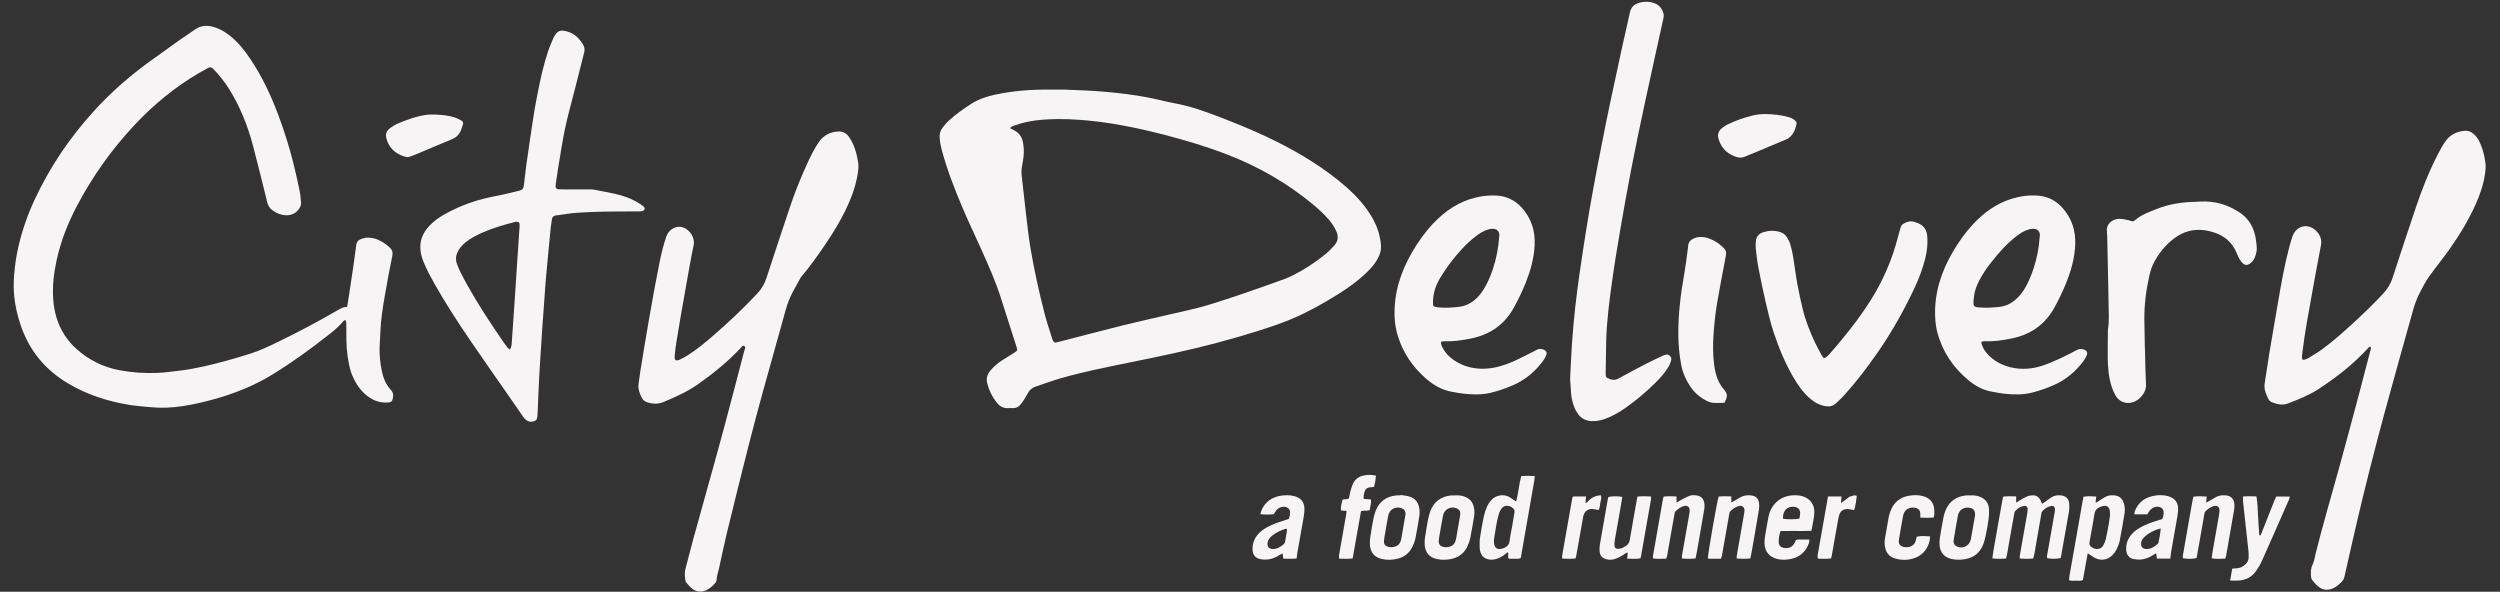 <?xml version="1.0" encoding="UTF-8" standalone="no"?>
<svg width="169px" height="40px" viewBox="0 0 169 40" version="1.1" xmlns="http://www.w3.org/2000/svg" xmlns:xlink="http://www.w3.org/1999/xlink" xmlns:sketch="http://www.bohemiancoding.com/sketch/ns">
    <rect x="0" y="0" width="169" height="40" fill="#333333" stroke="none"/>
    <!-- Generator: Sketch 3.1.1 (8761) - http://www.bohemiancoding.com/sketch -->
    <title>city_delivery</title>
    <desc>Created with Sketch.</desc>
    <defs></defs>
    <g id="Page-1" stroke="none" stroke-width="1" fill="none" fill-rule="evenodd" sketch:type="MSPage">
        <g id="Desktop-HD" sketch:type="MSArtboardGroup" transform="translate(-734, -3347)" fill="#F6F4F4">
            <g id="city_delivery" sketch:type="MSLayerGroup" transform="translate(735, 3347)">
                <path d="M70.972,6.058 C71.826,6.09 72.807,6.123 73.786,6.212 C74.72,6.297 75.65,6.404 76.571,6.586 C76.828,6.637 77.088,6.684 77.342,6.749 C77.818,6.872 78.302,6.955 78.782,7.058 C79.623,7.238 80.432,7.527 81.234,7.831 C82.411,8.278 83.579,8.748 84.717,9.29 C86.397,10.091 88.003,11.016 89.464,12.186 C90.21,12.784 90.901,13.439 91.455,14.23 C91.828,14.764 92.121,15.336 92.263,15.979 C92.311,16.192 92.348,16.412 92.358,16.63 C92.372,16.936 92.279,17.223 92.13,17.49 C91.869,17.963 91.492,18.334 91.097,18.687 C90.589,19.139 90.031,19.524 89.459,19.885 C88.468,20.51 87.447,21.077 86.371,21.538 C85.612,21.863 84.83,22.119 84.045,22.368 C82.212,22.948 80.355,23.436 78.479,23.849 C77.385,24.089 76.288,24.315 75.191,24.539 C73.668,24.851 72.143,25.151 70.65,25.588 C70.101,25.748 69.565,25.948 69.022,26.128 C68.771,26.212 68.584,26.363 68.465,26.607 C68.388,26.761 68.295,26.908 68.202,27.054 C68.134,27.16 68.058,27.262 67.977,27.359 C67.844,27.518 67.677,27.602 67.465,27.589 C67.363,27.583 67.259,27.582 67.157,27.589 C66.83,27.612 66.58,27.465 66.384,27.22 C66.078,26.837 65.862,26.408 65.74,25.928 C65.659,25.612 65.722,25.332 65.925,25.083 C66.158,24.795 66.433,24.552 66.746,24.355 C67.028,24.178 67.312,24.005 67.592,23.825 C67.779,23.704 67.79,23.676 67.719,23.454 C67.361,22.331 66.996,21.21 66.641,20.086 C66.295,18.992 65.821,17.952 65.358,16.907 C64.928,15.936 64.461,14.981 64.048,14.002 C63.517,12.747 63.026,11.475 62.667,10.156 C62.592,9.876 62.537,9.594 62.52,9.303 C62.505,9.06 62.559,8.84 62.706,8.652 C62.846,8.47 62.992,8.288 63.161,8.135 C63.622,7.718 64.127,7.36 64.649,7.024 C65.139,6.708 65.679,6.529 66.24,6.406 C67.464,6.138 68.703,6.044 69.953,6.057 C70.25,6.061 70.547,6.058 70.972,6.058 L70.972,6.058 Z M67.277,8.663 C67.375,8.714 67.442,8.752 67.511,8.785 C67.841,8.944 68.057,9.201 68.139,9.562 C68.175,9.719 68.195,9.881 68.206,10.041 C68.233,10.438 68.166,10.826 68.092,11.213 C68.046,11.454 68.044,11.692 68.073,11.937 C68.181,12.845 68.273,13.754 68.381,14.662 C68.465,15.363 68.542,16.065 68.659,16.76 C68.911,18.255 69.237,19.735 69.615,21.202 C69.756,21.75 69.938,22.288 70.107,22.828 C70.144,22.945 70.171,23.076 70.299,23.16 C70.347,23.153 70.404,23.152 70.458,23.138 C71.942,22.756 73.423,22.364 74.909,21.994 C75.974,21.729 77.046,21.496 78.114,21.245 C78.993,21.04 79.879,20.862 80.744,20.596 C82.253,20.132 83.742,19.611 85.229,19.079 C85.628,18.937 86.028,18.801 86.408,18.609 C87.2,18.21 87.936,17.725 88.622,17.162 C88.834,16.989 89.024,16.786 89.209,16.582 C89.473,16.292 89.482,15.963 89.326,15.614 C89.201,15.337 89.035,15.09 88.839,14.862 C88.523,14.494 88.172,14.163 87.8,13.854 C86.053,12.401 84.116,11.284 82.007,10.464 C80.608,9.921 79.173,9.492 77.723,9.116 C75.828,8.624 73.914,8.237 71.957,8.099 C70.997,8.031 70.039,8.02 69.083,8.133 C68.583,8.193 68.091,8.299 67.615,8.471 C67.51,8.509 67.395,8.53 67.277,8.663 L67.277,8.663 Z" id="Fill-1" sketch:type="MSShapeGroup"></path>
                <path d="M22.466,20.748 C22.499,20.54 22.529,20.37 22.555,20.2 C22.663,19.492 22.771,18.783 22.876,18.074 C22.93,17.708 22.977,17.341 23.027,16.974 C23.046,16.837 23.07,16.7 23.084,16.562 C23.105,16.351 23.231,16.221 23.413,16.157 C23.562,16.105 23.725,16.059 23.879,16.064 C24.081,16.072 24.294,16.101 24.481,16.176 C24.799,16.304 25.092,16.488 25.344,16.731 C25.505,16.885 25.57,17.049 25.521,17.288 C25.34,18.171 25.174,19.058 25.021,19.946 C24.882,20.755 24.748,21.566 24.717,22.389 C24.702,22.77 24.668,23.151 24.659,23.532 C24.647,24.031 24.704,24.525 24.798,25.014 C24.895,25.51 25.064,25.973 25.415,26.348 C25.605,26.551 25.609,26.781 25.53,27.026 C25.496,27.133 25.419,27.191 25.301,27.203 C24.842,27.248 24.421,27.155 24.026,26.904 C23.46,26.544 23.097,26.024 22.831,25.42 C22.633,24.971 22.562,24.491 22.491,24.01 C22.396,23.353 22.412,22.693 22.411,22.034 C22.41,21.942 22.411,21.848 22.4,21.757 C22.396,21.717 22.363,21.68 22.34,21.636 C22.296,21.656 22.255,21.66 22.237,21.683 C21.941,22.056 21.572,22.35 21.203,22.642 C19.995,23.598 18.749,24.496 17.438,25.304 C16.178,26.082 14.821,26.615 13.402,27.005 C12.729,27.19 12.048,27.345 11.36,27.452 C10.625,27.567 9.884,27.597 9.14,27.521 C8.674,27.474 8.207,27.445 7.744,27.37 C6.274,27.13 4.877,26.68 3.591,25.913 C2.044,24.99 0.958,23.682 0.386,21.945 C0.182,21.327 0.028,20.697 -0.036,20.053 C-0.085,19.56 -0.084,19.056 -0.043,18.562 C0.01,17.906 0.108,17.253 0.259,16.609 C0.51,15.547 0.867,14.524 1.324,13.536 C2.359,11.295 3.728,9.283 5.385,7.467 C6.608,6.125 7.976,4.957 9.455,3.916 C10.028,3.514 10.589,3.095 11.16,2.691 C11.488,2.458 11.831,2.249 12.155,2.012 C12.598,1.69 13.066,1.687 13.558,1.858 C13.907,1.98 14.222,2.166 14.514,2.393 C15.073,2.829 15.512,3.376 15.907,3.962 C16.697,5.135 17.298,6.406 17.797,7.73 C18.204,8.812 18.552,9.914 18.833,11.036 C18.987,11.652 19.125,12.273 19.254,12.896 C19.309,13.167 19.326,13.446 19.354,13.722 C19.36,13.777 19.349,13.838 19.331,13.892 C19.208,14.261 18.835,14.536 18.447,14.551 C18.065,14.566 17.727,14.442 17.422,14.219 C17.24,14.085 17.124,13.909 17.067,13.684 C16.748,12.394 16.436,11.101 16.094,9.817 C15.732,8.459 15.213,7.163 14.459,5.973 C14.181,5.534 13.861,5.127 13.504,4.75 C13.472,4.716 13.438,4.686 13.407,4.651 C13.31,4.54 13.199,4.52 13.07,4.593 C12.86,4.712 12.647,4.823 12.439,4.944 C10.813,5.895 9.373,7.082 8.084,8.46 C6.558,10.092 5.27,11.899 4.223,13.879 C3.594,15.066 3.1,16.311 2.819,17.633 C2.641,18.473 2.537,19.321 2.594,20.183 C2.653,21.076 2.882,21.913 3.376,22.667 C3.599,23.008 3.861,23.312 4.161,23.581 C5.01,24.344 5.99,24.828 7.112,25.033 C7.96,25.188 8.813,25.245 9.671,25.207 C10.16,25.185 10.648,25.113 11.136,25.057 C11.693,24.993 12.242,24.888 12.789,24.766 C13.861,24.526 14.916,24.227 15.962,23.893 C16.595,23.69 17.194,23.401 17.793,23.112 C19.176,22.446 20.528,21.719 21.859,20.952 C22.038,20.849 22.215,20.742 22.466,20.748" id="Fill-2" sketch:type="MSShapeGroup"></path>
                <path d="M159.222,23.412 C159.17,23.454 159.13,23.479 159.101,23.512 C158.116,24.59 156.981,25.481 155.768,26.277 C155.111,26.708 154.388,26.996 153.661,27.275 C153.296,27.415 152.94,27.33 152.593,27.196 C152.483,27.153 152.394,27.077 152.341,26.97 C152.17,26.627 152.025,26.285 152.097,25.878 C152.214,25.206 152.299,24.528 152.41,23.855 C152.594,22.748 152.787,21.643 152.977,20.538 C153.198,19.249 153.419,17.961 153.756,16.697 C153.822,16.452 153.888,16.205 153.975,15.967 C154.238,15.252 155.007,15.065 155.552,15.588 C155.83,15.855 155.976,16.177 155.896,16.587 C155.695,17.62 155.505,18.655 155.319,19.691 C155.066,21.103 154.797,22.512 154.628,23.937 C154.617,24.028 154.611,24.121 154.613,24.212 C154.615,24.287 154.686,24.34 154.758,24.32 C154.846,24.296 154.937,24.272 155.013,24.225 C155.326,24.034 155.645,23.851 155.941,23.636 C156.695,23.088 157.391,22.47 158.077,21.84 C158.779,21.195 159.467,20.533 160.117,19.832 C160.404,19.524 160.611,19.179 160.742,18.772 C161.247,17.21 161.765,15.653 162.287,14.098 C162.706,12.848 163.184,11.621 163.79,10.449 C163.954,10.132 164.122,9.812 164.332,9.525 C164.637,9.104 165.076,8.89 165.589,8.842 C165.871,8.815 166.102,8.93 166.298,9.127 C166.471,9.301 166.587,9.513 166.682,9.738 C166.861,10.156 166.961,10.597 167.02,11.044 C167.048,11.258 167.022,11.483 166.994,11.7 C166.902,12.43 166.663,13.116 166.367,13.784 C165.877,14.887 165.251,15.909 164.556,16.888 C164.116,17.508 163.633,18.096 163.192,18.715 C162.979,19.014 162.812,19.347 162.637,19.672 C162.412,20.089 162.243,20.53 162.116,20.99 C161.494,23.24 160.851,25.485 160.241,27.739 C159.519,30.406 158.837,33.083 158.213,35.776 C157.965,36.845 157.721,37.916 157.483,38.988 C157.457,39.108 157.411,39.203 157.331,39.289 C157.15,39.485 156.96,39.666 156.711,39.773 C156.353,39.927 156.014,39.893 155.712,39.648 C155.562,39.526 155.435,39.372 155.311,39.223 C155.264,39.165 155.235,39.078 155.229,39.002 C155.204,38.716 155.195,38.442 155.331,38.163 C155.446,37.93 155.479,37.655 155.543,37.397 C156.012,35.524 156.556,33.671 157.073,31.812 C157.566,30.041 158.034,28.263 158.509,26.488 C158.757,25.561 158.996,24.632 159.237,23.703 C159.259,23.618 159.312,23.531 159.222,23.412" id="Fill-3" sketch:type="MSShapeGroup"></path>
                <path d="M42.157,26.036 C42.199,25.728 42.235,25.417 42.285,25.109 C42.481,23.912 42.673,22.714 42.884,21.519 C43.101,20.278 43.324,19.038 43.572,17.803 C43.694,17.192 43.837,16.584 44.042,15.992 C44.131,15.737 44.288,15.553 44.52,15.429 C44.735,15.314 44.958,15.296 45.184,15.377 C45.708,15.566 45.988,16.149 45.891,16.585 C45.741,17.262 45.625,17.947 45.502,18.629 C45.337,19.539 45.177,20.449 45.019,21.36 C44.916,21.952 44.816,22.544 44.723,23.138 C44.674,23.446 44.632,23.756 44.609,24.067 C44.588,24.36 44.685,24.427 44.956,24.308 C45.144,24.226 45.324,24.121 45.498,24.011 C46.1,23.63 46.648,23.175 47.188,22.709 C48.241,21.801 49.252,20.848 50.204,19.829 C50.492,19.521 50.691,19.172 50.822,18.765 C51.315,17.237 51.828,15.716 52.334,14.192 C52.669,13.182 53.05,12.19 53.493,11.224 C53.752,10.657 54.013,10.088 54.372,9.577 C54.683,9.138 55.125,8.919 55.657,8.889 C55.956,8.872 56.199,8.992 56.371,9.228 C56.499,9.403 56.605,9.598 56.693,9.797 C56.862,10.179 56.945,10.59 57.013,11 C57.042,11.18 57.031,11.371 57.009,11.553 C56.927,12.223 56.736,12.864 56.48,13.487 C56.021,14.604 55.4,15.629 54.724,16.621 C54.243,17.326 53.748,18.02 53.198,18.672 C53.154,18.724 53.115,18.783 53.082,18.843 C52.913,19.145 52.743,19.447 52.582,19.752 C52.376,20.142 52.223,20.552 52.105,20.977 C51.595,22.814 51.076,24.649 50.57,26.487 C50.243,27.679 49.922,28.872 49.618,30.071 C49.12,32.031 48.633,33.994 48.154,35.958 C47.959,36.755 47.795,37.56 47.62,38.361 C47.557,38.654 47.446,38.936 47.437,39.242 C47.436,39.294 47.398,39.352 47.363,39.394 C47.184,39.608 46.984,39.792 46.724,39.905 C46.4,40.046 46.091,40.013 45.814,39.812 C45.659,39.699 45.536,39.54 45.406,39.396 C45.369,39.356 45.339,39.296 45.332,39.242 C45.302,38.991 45.26,38.74 45.329,38.486 C45.526,37.749 45.71,37.009 45.911,36.274 C46.24,35.07 46.581,33.87 46.914,32.667 C47.263,31.408 47.616,30.152 47.953,28.89 C48.413,27.171 48.861,25.449 49.31,23.727 C49.338,23.616 49.448,23.462 49.3,23.386 C49.186,23.327 49.112,23.479 49.036,23.559 C48.19,24.462 47.233,25.227 46.231,25.942 C45.494,26.467 44.683,26.829 43.858,27.173 C43.502,27.321 43.147,27.316 42.785,27.208 C42.6,27.152 42.46,27.047 42.375,26.868 C42.249,26.605 42.136,26.34 42.157,26.036" id="Fill-4" sketch:type="MSShapeGroup"></path>
                <path d="M35.263,28.385 C34.925,28.627 34.59,28.501 34.371,28.182 C34.051,27.716 33.729,27.253 33.407,26.789 C32.539,25.54 31.661,24.297 30.805,23.039 C29.949,21.781 29.118,20.506 28.369,19.179 C28.103,18.706 27.847,18.228 27.639,17.725 C27.514,17.425 27.43,17.12 27.415,16.788 C27.388,16.189 27.62,15.709 28.008,15.285 C28.291,14.977 28.625,14.733 28.984,14.527 C29.833,14.038 30.736,13.679 31.681,13.436 C32.124,13.323 32.576,13.248 33.021,13.149 C33.389,13.066 33.753,12.968 34.121,12.887 C34.308,12.846 34.389,12.736 34.41,12.552 C34.463,12.082 34.517,11.611 34.58,11.141 C34.648,10.637 34.726,10.134 34.8,9.631 C34.904,8.933 35.003,8.235 35.117,7.539 C35.192,7.072 35.286,6.607 35.378,6.142 C35.561,5.211 35.769,4.286 36.076,3.388 C36.169,3.116 36.292,2.853 36.402,2.587 C36.415,2.555 36.431,2.524 36.448,2.494 C36.672,2.103 36.826,1.979 37.359,2.134 C37.828,2.27 38.17,2.599 38.417,3.02 C38.514,3.184 38.54,3.36 38.489,3.554 C38.288,4.326 38.098,5.1 37.902,5.874 C37.667,6.804 37.403,7.728 37.203,8.665 C37.01,9.568 36.879,10.485 36.725,11.397 C36.67,11.728 36.622,12.06 36.576,12.392 C36.526,12.754 36.571,12.802 36.921,12.801 C37.584,12.8 38.247,12.802 38.909,12.804 C38.989,12.805 39.07,12.805 39.148,12.82 C39.619,12.91 40.092,12.998 40.56,13.1 C41.144,13.228 41.704,13.426 42.213,13.752 C42.318,13.82 42.422,13.892 42.52,13.972 C42.612,14.047 42.602,14.17 42.501,14.232 C42.455,14.261 42.397,14.28 42.342,14.285 C42.252,14.295 42.16,14.291 42.069,14.291 C41.337,14.295 40.606,14.29 39.874,14.305 C39.246,14.318 38.618,14.34 37.992,14.385 C37.548,14.417 37.108,14.494 36.667,14.551 C36.632,14.556 36.598,14.557 36.564,14.565 C36.392,14.606 36.334,14.666 36.308,14.842 C36.277,15.048 36.243,15.254 36.222,15.461 C36.157,16.105 36.097,16.75 36.036,17.395 C35.983,17.959 35.928,18.523 35.881,19.088 C35.838,19.607 35.807,20.126 35.77,20.645 C35.731,21.188 35.688,21.729 35.651,22.272 C35.623,22.676 35.601,23.08 35.575,23.484 C35.533,24.154 35.483,24.823 35.449,25.493 C35.408,26.279 35.379,27.065 35.347,27.851 C35.34,28.036 35.337,28.22 35.263,28.385 L35.263,28.385 Z M33.473,23.63 C33.59,23.441 33.587,23.277 33.599,23.117 C33.666,22.148 33.734,21.18 33.799,20.211 C33.853,19.415 33.902,18.619 33.955,17.824 C34.011,16.97 34.07,16.116 34.127,15.263 C34.142,15.038 34.062,14.963 33.847,14.998 C33.825,15.002 33.802,15.008 33.78,15.013 C33.016,15.21 32.259,15.43 31.537,15.756 C31.171,15.922 30.817,16.107 30.499,16.359 C30.318,16.503 30.157,16.666 30.032,16.862 C29.828,17.18 29.753,17.519 29.906,17.883 C29.978,18.053 30.042,18.228 30.124,18.392 C30.274,18.691 30.431,18.987 30.594,19.279 C31.326,20.588 32.151,21.838 32.997,23.074 C33.095,23.216 33.196,23.357 33.303,23.492 C33.341,23.541 33.402,23.573 33.473,23.63 L33.473,23.63 Z" id="Fill-5" sketch:type="MSShapeGroup"></path>
                <path d="M96.412,23.1 C96.399,23.29 96.47,23.411 96.534,23.532 C96.709,23.866 96.967,24.128 97.273,24.338 C97.816,24.712 98.421,24.898 99.076,24.924 C99.703,24.95 100.302,24.814 100.887,24.601 C101.395,24.416 101.869,24.16 102.351,23.919 C102.525,23.832 102.702,23.751 102.871,23.653 C103.038,23.557 103.202,23.58 103.366,23.641 C103.51,23.696 103.587,23.831 103.535,23.976 C103.48,24.126 103.404,24.273 103.309,24.4 C102.769,25.125 102.098,25.688 101.267,26.046 C100.783,26.255 100.288,26.427 99.774,26.55 C99.163,26.698 98.549,26.677 97.934,26.613 C97.684,26.587 97.438,26.533 97.19,26.493 C96.477,26.378 95.883,26.024 95.348,25.551 C94.495,24.795 93.873,23.881 93.519,22.788 C93.372,22.335 93.289,21.872 93.274,21.392 C93.221,19.812 93.683,18.38 94.465,17.036 C94.873,16.336 95.342,15.679 95.898,15.093 C96.707,14.242 97.647,13.607 98.802,13.343 C99.274,13.234 99.752,13.186 100.232,13.224 C100.874,13.275 101.424,13.547 101.859,14.025 C102.513,14.742 102.79,15.599 102.742,16.572 C102.699,17.464 102.461,18.305 102.134,19.125 C101.911,19.684 101.647,20.223 101.362,20.751 C100.715,21.95 99.708,22.636 98.397,22.891 C97.824,23.002 97.249,23.094 96.662,23.068 C96.586,23.064 96.509,23.087 96.412,23.1 L96.412,23.1 Z M95.884,20.67 C96.011,20.771 96.139,20.771 96.263,20.782 C96.72,20.822 97.176,20.795 97.63,20.743 C97.967,20.705 98.268,20.58 98.545,20.384 C98.949,20.098 99.232,19.711 99.459,19.278 C99.814,18.599 100.05,17.876 100.198,17.125 C100.274,16.741 100.316,16.349 100.35,15.958 C100.377,15.636 100.195,15.457 99.878,15.465 C99.789,15.467 99.697,15.486 99.61,15.51 C99.272,15.601 98.987,15.795 98.716,16.008 C98.091,16.501 97.562,17.093 97.078,17.724 C96.819,18.06 96.583,18.416 96.36,18.779 C96.054,19.278 95.879,19.824 95.868,20.417 C95.867,20.508 95.879,20.598 95.884,20.67 L95.884,20.67 Z" id="Fill-6" sketch:type="MSShapeGroup"></path>
                <path d="M132.934,23.133 C132.986,23.455 133.151,23.701 133.349,23.926 C133.768,24.399 134.302,24.673 134.902,24.824 C135.657,25.015 136.403,24.943 137.13,24.698 C137.53,24.564 137.918,24.389 138.302,24.212 C138.677,24.04 139.043,23.849 139.406,23.655 C139.575,23.565 139.738,23.58 139.902,23.64 C140.061,23.697 140.135,23.844 140.069,24.004 C140.002,24.161 139.916,24.316 139.812,24.451 C139.278,25.149 138.621,25.693 137.814,26.043 C137.351,26.244 136.878,26.409 136.389,26.535 C135.758,26.697 135.121,26.684 134.482,26.614 C134.222,26.586 133.965,26.529 133.705,26.488 C133.089,26.39 132.556,26.107 132.081,25.714 C131.041,24.857 130.314,23.786 129.964,22.467 C129.872,22.12 129.831,21.766 129.816,21.405 C129.754,19.825 130.217,18.393 130.997,17.05 C131.397,16.36 131.859,15.712 132.404,15.131 C133.123,14.364 133.95,13.762 134.96,13.447 C135.557,13.26 136.167,13.176 136.787,13.226 C137.428,13.277 137.974,13.556 138.409,14.036 C139.044,14.736 139.32,15.572 139.286,16.517 C139.252,17.431 139.007,18.295 138.669,19.136 C138.445,19.693 138.182,20.233 137.897,20.761 C137.254,21.945 136.258,22.629 134.962,22.886 C134.378,23.002 133.792,23.096 133.193,23.066 C133.137,23.064 133.079,23.071 133.023,23.079 C133.002,23.082 132.984,23.101 132.934,23.133 L132.934,23.133 Z M132.431,20.666 C132.543,20.773 132.672,20.77 132.796,20.781 C133.241,20.821 133.684,20.794 134.128,20.749 C134.679,20.693 135.119,20.428 135.488,20.024 C135.706,19.784 135.88,19.513 136.027,19.224 C136.368,18.551 136.599,17.838 136.744,17.099 C136.82,16.716 136.86,16.323 136.892,15.932 C136.915,15.647 136.743,15.473 136.462,15.466 C136.361,15.464 136.257,15.481 136.159,15.508 C135.844,15.59 135.575,15.764 135.318,15.96 C134.658,16.467 134.115,17.09 133.6,17.74 C133.299,18.12 133.028,18.519 132.804,18.95 C132.634,19.28 132.494,19.621 132.449,19.993 C132.421,20.22 132.377,20.448 132.431,20.666 L132.431,20.666 Z" id="Fill-7" sketch:type="MSShapeGroup"></path>
                <path d="M105.139,25.628 C105.18,24.834 105.209,24.025 105.266,23.218 C105.324,22.399 105.397,21.58 105.486,20.764 C105.571,19.982 105.677,19.202 105.788,18.423 C105.928,17.45 106.075,16.477 106.232,15.507 C106.381,14.582 106.54,13.659 106.708,12.737 C106.884,11.77 107.072,10.805 107.262,9.84 C107.444,8.91 107.628,7.98 107.824,7.052 C108.095,5.762 108.375,4.474 108.656,3.186 C108.826,2.407 109.012,1.631 109.179,0.851 C109.256,0.494 109.461,0.285 109.802,0.188 C110.061,0.116 110.326,0.097 110.583,0.144 C111.002,0.221 111.321,0.446 111.445,0.889 C111.476,1.003 111.476,1.111 111.449,1.229 C110.996,3.284 110.54,5.339 110.099,7.397 C109.81,8.742 109.533,10.091 109.271,11.442 C109.014,12.769 108.774,14.101 108.546,15.434 C108.339,16.643 108.139,17.853 107.97,19.068 C107.781,20.419 107.606,21.774 107.577,23.142 C107.561,23.825 107.555,24.507 107.545,25.19 C107.545,25.248 107.548,25.305 107.549,25.363 C107.55,25.453 107.59,25.52 107.669,25.558 C107.913,25.679 108.149,25.735 108.416,25.585 C109.036,25.238 109.666,24.908 110.296,24.581 C110.642,24.401 110.996,24.24 111.348,24.073 C111.43,24.034 111.517,24 111.604,23.977 C111.818,23.921 112.025,24.122 111.975,24.338 C111.925,24.554 111.825,24.749 111.703,24.933 C111.477,25.269 111.213,25.574 110.926,25.856 C110.286,26.487 109.605,27.069 108.869,27.582 C108.435,27.885 107.979,28.148 107.478,28.325 C107.194,28.425 106.906,28.48 106.604,28.467 C106.214,28.451 105.894,28.296 105.665,27.977 C105.565,27.838 105.483,27.681 105.421,27.522 C105.297,27.209 105.224,26.881 105.203,26.544 C105.183,26.244 105.161,25.944 105.139,25.628" id="Fill-8" sketch:type="MSShapeGroup"></path>
                <path d="M122.298,24.223 C122.508,24.136 122.623,23.987 122.743,23.852 C123.003,23.56 123.255,23.26 123.505,22.959 C124.196,22.125 124.847,21.259 125.429,20.343 C126.289,18.989 126.922,17.533 127.314,15.971 C127.364,15.769 127.433,15.572 127.485,15.371 C127.517,15.248 127.593,15.168 127.695,15.112 C127.934,14.978 128.183,14.913 128.452,15.015 C128.484,15.027 128.517,15.037 128.55,15.048 C128.998,15.193 129.247,15.486 129.284,15.978 C129.322,16.482 129.273,16.972 129.151,17.456 C128.974,18.153 128.725,18.824 128.419,19.473 C127.704,20.991 126.886,22.448 125.93,23.825 C125.233,24.829 124.493,25.8 123.676,26.709 C123.5,26.906 123.304,27.084 123.11,27.264 C122.913,27.447 122.686,27.502 122.414,27.458 C121.989,27.39 121.639,27.19 121.325,26.911 C120.873,26.509 120.531,26.018 120.228,25.497 C119.663,24.525 119.235,23.488 118.885,22.423 C118.662,21.743 118.503,21.041 118.341,20.343 C118.168,19.6 118.013,18.852 117.87,18.103 C117.789,17.684 117.74,17.257 117.693,16.832 C117.673,16.65 117.678,16.461 117.699,16.279 C117.734,15.988 117.9,15.795 118.179,15.704 C118.547,15.584 118.921,15.569 119.294,15.671 C119.508,15.73 119.693,15.85 119.808,16.051 C119.887,16.19 119.97,16.333 120.015,16.486 C120.094,16.751 120.159,17.023 120.205,17.296 C120.309,17.923 120.384,18.556 120.497,19.181 C120.6,19.75 120.727,20.315 120.86,20.877 C121.049,21.667 121.348,22.419 121.693,23.151 C121.83,23.443 121.988,23.725 122.142,24.01 C122.179,24.078 122.234,24.137 122.298,24.223" id="Fill-9" sketch:type="MSShapeGroup"></path>
                <path d="M143.995,23.456 C144.018,24.312 144.028,25.168 144.069,26.022 C144.098,26.611 143.437,27.342 142.719,27.228 C142.403,27.179 142.167,27.004 142.01,26.735 C141.905,26.558 141.821,26.364 141.757,26.168 C141.548,25.524 141.489,24.856 141.483,24.183 C141.478,23.593 141.489,23.003 141.494,22.413 C141.495,22.367 141.491,22.32 141.498,22.274 C141.59,21.723 141.549,21.167 141.542,20.612 C141.532,19.699 141.505,18.786 141.486,17.873 C141.476,17.387 141.469,16.901 141.457,16.416 C141.451,16.15 141.454,15.883 141.425,15.62 C141.375,15.164 141.769,14.816 142.209,14.796 C142.453,14.785 142.686,14.838 142.919,14.894 C142.975,14.907 143.027,14.931 143.082,14.946 C143.163,14.97 143.24,14.96 143.307,14.902 C143.737,14.519 144.27,14.336 144.79,14.128 C145.652,13.783 146.552,13.656 147.472,13.64 C147.563,13.638 147.654,13.63 147.745,13.625 C148.714,13.572 149.595,13.829 150.405,14.368 C151.008,14.768 151.334,15.34 151.474,16.037 C151.51,16.218 151.517,16.405 151.547,16.587 C151.592,16.86 151.53,17.116 151.441,17.368 C151.374,17.559 151.254,17.712 151.09,17.827 C150.929,17.94 150.764,17.936 150.619,17.804 C150.535,17.728 150.464,17.633 150.406,17.536 C150.33,17.407 150.265,17.27 150.209,17.131 C149.914,16.393 149.375,15.932 148.633,15.702 C148.089,15.533 147.538,15.478 146.978,15.62 C146.606,15.715 146.272,15.888 145.968,16.118 C145.4,16.547 144.957,17.092 144.621,17.716 C144.47,17.996 144.371,18.314 144.299,18.627 C144.075,19.61 143.948,20.607 143.959,21.618 C143.966,22.231 143.979,22.844 143.99,23.456 L143.995,23.456" id="Fill-10" sketch:type="MSShapeGroup"></path>
                <path d="M115.568,27.232 C115.298,27.232 115.035,27.251 114.776,27.227 C114.548,27.205 114.342,27.088 114.145,26.97 C113.796,26.76 113.506,26.485 113.276,26.147 C112.968,25.694 112.75,25.202 112.648,24.659 C112.522,23.987 112.461,23.31 112.454,22.625 C112.443,21.219 112.619,19.835 112.866,18.456 C112.955,17.956 113.011,17.449 113.081,16.945 C113.098,16.82 113.114,16.693 113.126,16.567 C113.144,16.39 113.241,16.27 113.385,16.18 C113.586,16.055 113.808,16.008 114.04,16.021 C114.154,16.028 114.27,16.041 114.379,16.073 C114.837,16.209 115.232,16.456 115.561,16.807 C115.678,16.932 115.709,17.075 115.675,17.253 C115.47,18.32 115.267,19.387 115.082,20.457 C114.951,21.209 114.877,21.968 114.827,22.731 C114.788,23.333 114.797,23.932 114.861,24.531 C114.9,24.9 114.972,25.262 115.106,25.609 C115.203,25.86 115.334,26.087 115.508,26.29 C115.796,26.625 115.808,26.794 115.568,27.232" id="Fill-11" sketch:type="MSShapeGroup"></path>
                <path d="M134.605,37.76 C134.287,37.774 133.994,37.794 133.68,37.744 C133.707,37.56 133.727,37.39 133.758,37.222 C133.982,36.008 134.174,34.788 134.408,33.574 C134.714,33.529 134.996,33.556 135.293,33.555 L135.293,33.979 C135.393,33.916 135.465,33.867 135.541,33.824 C135.709,33.729 135.875,33.623 136.052,33.549 C136.164,33.502 136.295,33.49 136.419,33.485 C136.645,33.476 136.812,33.588 136.921,33.785 C136.965,33.865 136.996,33.952 137.043,34.059 C137.108,34.017 137.162,33.984 137.214,33.948 C137.373,33.836 137.526,33.715 137.69,33.612 C137.881,33.492 138.096,33.464 138.318,33.487 C138.642,33.519 138.848,33.71 138.877,34.036 C138.892,34.219 138.891,34.409 138.86,34.589 C138.69,35.592 138.509,36.592 138.331,37.593 C138.323,37.638 138.31,37.682 138.3,37.724 C138.047,37.789 137.66,37.791 137.389,37.73 C137.351,37.614 137.392,37.503 137.412,37.39 C137.575,36.468 137.737,35.547 137.897,34.625 C137.911,34.546 137.917,34.464 137.914,34.384 C137.909,34.272 137.814,34.181 137.708,34.196 C137.438,34.236 137.211,34.369 137.044,34.585 C136.993,34.652 136.99,34.76 136.974,34.85 C136.895,35.294 136.82,35.738 136.743,36.182 C136.671,36.603 136.599,37.024 136.524,37.445 C136.506,37.546 136.474,37.644 136.447,37.752 C136.142,37.785 135.85,37.783 135.536,37.753 C135.536,37.687 135.527,37.63 135.537,37.577 C135.702,36.633 135.869,35.689 136.034,34.744 C136.054,34.631 136.069,34.516 136.069,34.401 C136.07,34.273 135.966,34.178 135.846,34.196 C135.587,34.233 135.375,34.368 135.211,34.57 C135.171,34.618 135.168,34.699 135.155,34.766 C135.045,35.38 134.935,35.994 134.827,36.608 C134.775,36.904 134.727,37.201 134.674,37.496 C134.66,37.576 134.634,37.652 134.605,37.76" id="Fill-12" sketch:type="MSShapeGroup"></path>
                <path d="M120.462,8.299 C120.399,8.65 120.293,8.962 120.052,9.214 C119.962,9.307 119.864,9.378 119.744,9.427 C118.985,9.743 118.226,10.063 117.467,10.38 C117.288,10.456 117.106,10.524 116.927,10.599 C116.773,10.662 116.613,10.673 116.456,10.631 C115.84,10.465 115.406,10.084 115.198,9.469 C115.065,9.073 115.152,8.838 115.486,8.599 C115.589,8.525 115.696,8.457 115.808,8.402 C116.356,8.137 116.928,7.94 117.518,7.798 C118.036,7.674 118.562,7.703 119.084,7.756 C119.355,7.784 119.626,7.84 119.889,7.912 C120.106,7.973 120.324,8.061 120.462,8.299" id="Fill-13" sketch:type="MSShapeGroup"></path>
                <path d="M140.129,37.399 C140.014,38.041 139.91,38.62 139.806,39.202 C139.652,39.296 139.488,39.248 139.333,39.253 C139.187,39.259 139.038,39.274 138.873,39.224 C138.881,39.117 138.88,39.016 138.897,38.917 C139.064,37.961 139.235,37.005 139.404,36.049 C139.528,35.344 139.65,34.637 139.774,33.932 C139.793,33.818 139.818,33.706 139.844,33.58 C140.131,33.528 140.41,33.545 140.705,33.57 C140.689,33.708 140.675,33.831 140.662,33.949 C140.743,33.997 140.773,33.933 140.817,33.906 C140.991,33.797 141.159,33.676 141.34,33.581 C141.526,33.483 141.733,33.464 141.941,33.487 C142.258,33.521 142.47,33.692 142.564,34 C142.633,34.224 142.659,34.456 142.621,34.687 C142.519,35.314 142.414,35.941 142.291,36.564 C142.251,36.765 142.167,36.962 142.075,37.146 C142.005,37.288 141.906,37.424 141.794,37.536 C141.447,37.881 140.953,37.93 140.536,37.672 C140.413,37.595 140.294,37.51 140.129,37.399 L140.129,37.399 Z M141.648,34.778 C141.644,34.777 141.638,34.776 141.633,34.776 C141.633,34.718 141.636,34.66 141.632,34.603 C141.607,34.262 141.422,34.129 141.1,34.221 C141.035,34.24 140.971,34.267 140.91,34.297 C140.724,34.388 140.613,34.524 140.584,34.746 C140.539,35.1 140.464,35.451 140.402,35.803 C140.354,36.076 140.305,36.348 140.259,36.621 C140.243,36.712 140.226,36.803 140.291,36.886 C140.499,37.156 140.981,37.236 141.187,36.86 C141.258,36.731 141.319,36.59 141.352,36.446 C141.431,36.097 141.493,35.745 141.556,35.393 C141.593,35.189 141.618,34.983 141.648,34.778 L141.648,34.778 Z" id="Fill-14" sketch:type="MSShapeGroup"></path>
                <path d="M100.916,37.325 C100.71,37.508 100.506,37.656 100.266,37.745 C100.037,37.831 99.807,37.871 99.563,37.801 C99.335,37.736 99.177,37.601 99.098,37.38 C99.06,37.272 99.029,37.156 99.026,37.043 C99.021,36.812 99.014,36.578 99.048,36.351 C99.119,35.871 99.204,35.392 99.305,34.917 C99.355,34.682 99.434,34.448 99.531,34.228 C99.599,34.073 99.704,33.928 99.818,33.801 C100.11,33.475 100.679,33.348 101.102,33.642 C101.168,33.688 101.233,33.735 101.3,33.78 C101.355,33.817 101.412,33.852 101.492,33.902 C101.651,33.326 101.68,32.745 101.834,32.186 C102.143,32.159 102.436,32.167 102.748,32.179 C102.742,32.267 102.744,32.334 102.733,32.399 C102.424,34.175 102.114,35.95 101.804,37.722 C101.655,37.799 101.516,37.766 101.382,37.771 C101.247,37.776 101.11,37.772 100.996,37.772 C100.877,37.626 101.029,37.46 100.916,37.325 L100.916,37.325 Z M99.991,36.474 L99.991,36.619 C99.997,37.069 100.234,37.224 100.679,37.041 C100.7,37.032 100.721,37.023 100.741,37.011 C100.904,36.916 101.022,36.803 101.046,36.586 C101.082,36.254 101.16,35.927 101.218,35.598 C101.274,35.279 101.328,34.961 101.377,34.641 C101.386,34.577 101.385,34.494 101.352,34.445 C101.184,34.195 100.721,34.028 100.462,34.435 C100.389,34.549 100.334,34.681 100.299,34.813 C100.234,35.058 100.185,35.308 100.14,35.557 C100.081,35.886 100.033,36.217 99.991,36.474 L99.991,36.474 Z" id="Fill-15" sketch:type="MSShapeGroup"></path>
                <path d="M26.556,10.624 C26.439,10.596 26.324,10.583 26.219,10.543 C25.69,10.338 25.304,9.983 25.138,9.422 C25.028,9.052 25.109,8.84 25.428,8.619 C25.559,8.528 25.696,8.437 25.842,8.375 C26.463,8.109 27.096,7.873 27.766,7.772 C28.013,7.735 28.268,7.731 28.517,7.748 C28.926,7.775 29.338,7.809 29.732,7.935 C29.893,7.987 30.047,8.067 30.194,8.151 C30.29,8.205 30.336,8.3 30.294,8.418 C30.236,8.581 30.194,8.752 30.117,8.904 C29.999,9.135 29.821,9.303 29.572,9.404 C28.789,9.724 28.012,10.058 27.232,10.387 C27.095,10.444 26.958,10.5 26.818,10.551 C26.733,10.582 26.644,10.6 26.556,10.624" id="Fill-16" sketch:type="MSShapeGroup"></path>
                <path d="M121.447,35.883 C121.088,35.903 120.746,35.891 120.406,35.893 C120.065,35.895 119.724,35.894 119.371,35.894 C119.28,36.152 119.231,36.398 119.241,36.651 C119.249,36.878 119.378,37.007 119.602,37.041 C119.938,37.092 120.181,36.97 120.337,36.667 C120.363,36.616 120.381,36.561 120.404,36.503 C120.55,36.45 120.699,36.478 120.845,36.474 C120.993,36.47 121.14,36.473 121.309,36.473 C121.304,36.559 121.313,36.628 121.293,36.687 C121.084,37.293 120.671,37.665 120.045,37.791 C119.75,37.85 119.458,37.86 119.162,37.792 C118.611,37.665 118.292,37.287 118.28,36.716 C118.276,36.544 118.298,36.37 118.325,36.199 C118.385,35.823 118.455,35.448 118.521,35.073 C118.535,34.994 118.554,34.915 118.573,34.836 C118.769,34.036 119.411,33.51 120.228,33.482 C120.457,33.475 120.683,33.485 120.903,33.562 C121.371,33.726 121.656,34.107 121.65,34.608 C121.647,34.837 121.602,35.066 121.565,35.294 C121.534,35.486 121.489,35.676 121.447,35.883 L121.447,35.883 Z M120.637,35.06 C120.655,34.945 120.69,34.822 120.691,34.699 C120.694,34.456 120.567,34.309 120.33,34.266 C120.253,34.252 120.17,34.251 120.092,34.262 C119.71,34.319 119.514,34.604 119.53,35.066 C119.814,35.117 120.341,35.116 120.637,35.06 L120.637,35.06 Z" id="Fill-17" sketch:type="MSShapeGroup"></path>
                <path d="M145.711,37.76 L144.811,37.76 C144.792,37.644 144.775,37.536 144.754,37.401 C144.657,37.459 144.579,37.502 144.504,37.549 C144.266,37.697 144.011,37.797 143.734,37.822 C143.578,37.836 143.416,37.823 143.26,37.8 C142.961,37.756 142.744,37.521 142.73,37.169 C142.712,36.757 142.845,36.396 143.121,36.092 C143.293,35.902 143.499,35.759 143.722,35.637 C144.045,35.46 144.388,35.334 144.736,35.223 C144.878,35.177 145.019,35.132 145.163,35.086 C145.247,34.936 145.266,34.777 145.26,34.615 C145.253,34.441 145.172,34.339 145.009,34.283 C144.782,34.204 144.501,34.292 144.333,34.501 C144.269,34.58 144.221,34.672 144.159,34.768 L143.286,34.768 C143.293,34.694 143.286,34.625 143.308,34.568 C143.555,33.919 144.051,33.59 144.708,33.498 C144.989,33.458 145.277,33.459 145.558,33.54 C146.046,33.682 146.277,33.996 146.238,34.517 C146.218,34.793 146.164,35.067 146.116,35.34 C145.998,36.023 145.874,36.705 145.755,37.388 C145.735,37.501 145.727,37.616 145.711,37.76 L145.711,37.76 Z M145.06,35.725 C144.717,35.807 144.442,35.94 144.188,36.113 C144.077,36.189 143.975,36.285 143.883,36.384 C143.796,36.477 143.746,36.593 143.738,36.726 C143.723,36.96 143.839,37.098 144.069,37.112 C144.389,37.13 144.632,36.967 144.858,36.766 C144.882,36.744 144.906,36.712 144.912,36.681 C144.972,36.38 145.047,36.08 145.06,35.725 L145.06,35.725 Z" id="Fill-18" sketch:type="MSShapeGroup"></path>
                <path d="M84.199,34.76 C84.294,34.352 84.491,34.067 84.781,33.842 C84.993,33.677 85.234,33.576 85.496,33.525 C85.848,33.457 86.2,33.45 86.547,33.554 C86.952,33.676 87.161,33.934 87.18,34.358 C87.188,34.541 87.165,34.728 87.135,34.909 C86.994,35.73 86.845,36.548 86.701,37.368 C86.68,37.491 86.669,37.615 86.651,37.754 C86.55,37.761 86.461,37.772 86.371,37.772 C86.167,37.773 85.963,37.768 85.751,37.766 C85.734,37.642 85.721,37.541 85.704,37.413 C85.625,37.452 85.554,37.479 85.493,37.519 C85.24,37.687 84.964,37.797 84.664,37.824 C84.508,37.838 84.343,37.829 84.19,37.796 C83.858,37.723 83.684,37.503 83.673,37.156 C83.659,36.743 83.795,36.384 84.074,36.081 C84.247,35.893 84.454,35.751 84.678,35.63 C85.011,35.45 85.364,35.32 85.726,35.209 C85.856,35.17 85.984,35.123 86.118,35.078 C86.185,34.922 86.212,34.765 86.203,34.601 C86.195,34.446 86.114,34.344 85.972,34.29 C85.747,34.204 85.463,34.28 85.29,34.485 C85.223,34.564 85.176,34.657 85.108,34.761 C84.828,34.794 84.536,34.789 84.199,34.76 L84.199,34.76 Z M85.993,35.76 C85.958,35.752 85.935,35.739 85.918,35.744 C85.578,35.847 85.26,35.995 84.983,36.221 C84.83,36.347 84.707,36.496 84.684,36.704 C84.656,36.955 84.779,37.1 85.026,37.112 C85.305,37.127 85.526,36.99 85.736,36.827 C85.811,36.769 85.859,36.7 85.875,36.601 C85.912,36.363 85.959,36.127 85.998,35.889 C86.005,35.847 85.995,35.801 85.993,35.76 L85.993,35.76 Z" id="Fill-19" sketch:type="MSShapeGroup"></path>
                <path d="M132.173,33.489 C132.392,33.473 132.608,33.495 132.814,33.57 C133.193,33.708 133.422,33.98 133.453,34.387 C133.471,34.627 133.456,34.872 133.425,35.111 C133.377,35.477 133.311,35.841 133.235,36.202 C133.188,36.427 133.129,36.653 133.04,36.863 C132.817,37.391 132.411,37.694 131.852,37.797 C131.544,37.853 131.241,37.855 130.935,37.788 C130.443,37.68 130.159,37.367 130.116,36.858 C130.102,36.698 130.107,36.533 130.132,36.375 C130.206,35.908 130.289,35.441 130.378,34.977 C130.408,34.82 130.455,34.663 130.515,34.514 C130.767,33.885 131.244,33.56 131.9,33.49 C131.991,33.48 132.083,33.489 132.173,33.489 L132.173,33.489 Z M132.513,34.845 C132.53,34.513 132.408,34.362 132.132,34.322 C131.736,34.264 131.43,34.468 131.352,34.867 C131.264,35.319 131.193,35.776 131.115,36.23 C131.096,36.344 131.07,36.457 131.061,36.571 C131.048,36.737 131.123,36.864 131.271,36.936 C131.671,37.132 132.14,36.904 132.227,36.464 C132.305,36.068 132.368,35.669 132.438,35.272 C132.466,35.113 132.494,34.954 132.513,34.845 L132.513,34.845 Z" id="Fill-20" sketch:type="MSShapeGroup"></path>
                <path d="M97.361,33.487 C97.579,33.473 97.795,33.494 98.001,33.569 C98.325,33.685 98.538,33.904 98.623,34.248 C98.677,34.465 98.685,34.683 98.65,34.901 C98.569,35.391 98.491,35.881 98.39,36.367 C98.347,36.579 98.268,36.789 98.172,36.983 C97.967,37.4 97.624,37.657 97.181,37.769 C96.834,37.856 96.483,37.868 96.13,37.79 C95.62,37.677 95.346,37.357 95.308,36.827 C95.284,36.488 95.358,36.16 95.411,35.83 C95.449,35.591 95.489,35.352 95.539,35.115 C95.58,34.924 95.622,34.73 95.691,34.548 C95.943,33.889 96.434,33.549 97.122,33.488 C97.201,33.481 97.281,33.487 97.361,33.487 L97.361,33.487 Z M96.72,36.994 C97.031,36.983 97.337,36.902 97.425,36.447 C97.429,36.424 97.434,36.402 97.439,36.379 C97.513,35.947 97.587,35.515 97.662,35.083 C97.679,34.981 97.706,34.88 97.714,34.777 C97.733,34.56 97.641,34.424 97.441,34.352 C97.043,34.21 96.631,34.432 96.55,34.847 C96.45,35.356 96.366,35.868 96.278,36.38 C96.264,36.459 96.256,36.541 96.259,36.621 C96.264,36.787 96.353,36.905 96.509,36.954 C96.585,36.977 96.665,36.984 96.72,36.994 L96.72,36.994 Z" id="Fill-21" sketch:type="MSShapeGroup"></path>
                <path d="M93.682,33.457 C93.883,33.492 94.09,33.509 94.284,33.568 C94.625,33.673 94.841,33.909 94.924,34.268 C94.972,34.475 94.981,34.682 94.947,34.888 C94.866,35.389 94.784,35.89 94.683,36.388 C94.642,36.588 94.565,36.787 94.476,36.971 C94.271,37.388 93.933,37.651 93.49,37.765 C93.132,37.858 92.77,37.87 92.406,37.786 C91.915,37.672 91.645,37.354 91.606,36.84 C91.58,36.502 91.65,36.174 91.705,35.844 C91.746,35.593 91.785,35.343 91.839,35.094 C91.879,34.903 91.924,34.71 91.995,34.529 C92.247,33.885 92.732,33.553 93.404,33.489 C93.495,33.48 93.586,33.488 93.678,33.488 C93.679,33.477 93.681,33.467 93.682,33.457 L93.682,33.457 Z M93.027,36.994 C93.335,36.981 93.636,36.898 93.722,36.44 C93.726,36.418 93.732,36.395 93.736,36.372 C93.81,35.94 93.884,35.509 93.959,35.077 C93.976,34.975 94.002,34.873 94.011,34.77 C94.027,34.557 93.931,34.419 93.731,34.35 C93.33,34.211 92.927,34.435 92.844,34.853 C92.766,35.249 92.702,35.648 92.634,36.046 C92.605,36.216 92.568,36.387 92.556,36.559 C92.541,36.796 92.647,36.923 92.878,36.972 C92.933,36.984 92.99,36.989 93.027,36.994 L93.027,36.994 Z" id="Fill-22" sketch:type="MSShapeGroup"></path>
                <path d="M149.757,39.245 C149.81,38.944 149.854,38.696 149.899,38.437 C150.008,38.43 150.097,38.421 150.186,38.419 C150.428,38.412 150.625,38.307 150.798,38.144 C150.93,38.021 151.007,37.869 151.008,37.686 C151.009,37.536 151.011,37.384 150.994,37.236 C150.875,36.12 150.749,35.006 150.628,33.891 C150.617,33.791 150.627,33.688 150.627,33.564 C150.931,33.536 151.223,33.553 151.535,33.556 C151.62,34.001 151.617,34.438 151.643,34.872 C151.668,35.311 151.698,35.748 151.726,36.181 C151.815,36.217 151.833,36.159 151.854,36.105 C152.078,35.537 152.303,34.968 152.528,34.399 C152.613,34.184 152.696,33.969 152.783,33.755 C152.808,33.692 152.841,33.632 152.875,33.564 L153.788,33.564 C153.771,33.638 153.766,33.704 153.741,33.762 C153.127,35.156 152.515,36.551 151.893,37.941 C151.79,38.172 151.655,38.39 151.511,38.597 C151.224,39.012 150.817,39.222 150.319,39.246 C150.15,39.255 149.98,39.246 149.757,39.245" id="Fill-23" sketch:type="MSShapeGroup"></path>
                <path d="M111.468,33.566 C111.758,33.539 112.04,33.549 112.335,33.557 L112.335,33.978 C112.446,33.911 112.529,33.853 112.617,33.807 C112.799,33.711 112.979,33.612 113.168,33.532 C113.352,33.453 113.552,33.464 113.742,33.502 C113.987,33.55 114.147,33.698 114.201,33.956 C114.236,34.118 114.233,34.276 114.205,34.438 C114.095,35.076 113.987,35.714 113.877,36.352 C113.818,36.693 113.758,37.035 113.696,37.376 C113.674,37.499 113.646,37.621 113.619,37.75 C113.305,37.786 113.013,37.781 112.698,37.754 C112.698,37.688 112.69,37.632 112.699,37.579 C112.862,36.645 113.028,35.712 113.19,34.779 C113.207,34.677 113.225,34.572 113.22,34.47 C113.213,34.284 113.075,34.166 112.899,34.196 C112.641,34.241 112.439,34.396 112.256,34.572 C112.213,34.613 112.203,34.697 112.192,34.764 C112.076,35.412 111.962,36.061 111.848,36.71 C111.799,36.995 111.752,37.28 111.7,37.564 C111.687,37.63 111.656,37.692 111.629,37.765 C111.329,37.766 111.036,37.802 110.739,37.744 C110.739,37.683 110.732,37.637 110.74,37.593 C110.966,36.296 111.193,34.998 111.421,33.7 C111.429,33.657 111.45,33.616 111.468,33.566" id="Fill-24" sketch:type="MSShapeGroup"></path>
                <path d="M115.332,37.772 C115.078,37.772 114.828,37.773 114.578,37.771 C114.535,37.77 114.492,37.753 114.451,37.745 C114.453,37.429 115.073,33.88 115.18,33.568 C115.458,33.535 115.74,33.552 116.037,33.556 L116.037,33.972 C116.128,33.921 116.194,33.884 116.26,33.846 C116.409,33.76 116.555,33.668 116.706,33.59 C116.917,33.482 117.144,33.463 117.375,33.49 C117.68,33.525 117.857,33.681 117.907,33.987 C117.931,34.132 117.929,34.288 117.907,34.433 C117.805,35.072 117.692,35.71 117.582,36.348 C117.523,36.689 117.462,37.031 117.401,37.372 C117.378,37.496 117.35,37.619 117.324,37.748 C117.014,37.788 116.72,37.779 116.401,37.757 C116.401,37.69 116.393,37.635 116.403,37.583 C116.565,36.649 116.73,35.716 116.892,34.783 C116.91,34.681 116.928,34.576 116.925,34.474 C116.917,34.276 116.763,34.156 116.573,34.201 C116.333,34.258 116.135,34.398 115.962,34.569 C115.919,34.611 115.908,34.693 115.896,34.76 C115.78,35.408 115.666,36.057 115.553,36.706 C115.503,36.991 115.457,37.276 115.404,37.56 C115.392,37.626 115.361,37.688 115.332,37.772" id="Fill-25" sketch:type="MSShapeGroup"></path>
                <path d="M149.425,37.763 C149.109,37.768 148.816,37.802 148.508,37.74 C148.527,37.599 148.539,37.474 148.561,37.351 C148.706,36.52 148.854,35.688 148.998,34.857 C149.02,34.732 149.038,34.605 149.037,34.479 C149.035,34.292 148.9,34.167 148.726,34.196 C148.468,34.238 148.264,34.39 148.083,34.568 C148.032,34.617 148.019,34.714 148.006,34.792 C147.884,35.476 147.768,36.159 147.648,36.843 C147.596,37.138 147.541,37.432 147.489,37.718 C147.242,37.787 146.977,37.793 146.582,37.743 C146.529,37.625 146.572,37.502 146.592,37.382 C146.674,36.903 146.76,36.425 146.843,35.947 C146.963,35.264 147.081,34.58 147.202,33.897 C147.219,33.795 147.246,33.695 147.273,33.578 C147.567,33.53 147.859,33.546 148.169,33.567 C148.16,33.7 148.152,33.822 148.141,33.978 C148.237,33.925 148.303,33.89 148.37,33.852 C148.518,33.766 148.663,33.673 148.815,33.594 C149.025,33.485 149.252,33.464 149.483,33.489 C149.81,33.524 150.006,33.714 150.039,34.045 C150.053,34.181 150.05,34.324 150.027,34.46 C149.851,35.497 149.668,36.533 149.486,37.569 C149.476,37.625 149.452,37.678 149.425,37.763" id="Fill-26" sketch:type="MSShapeGroup"></path>
                <path d="M109.696,33.565 C109.999,33.54 110.291,33.545 110.607,33.562 C110.607,33.644 110.617,33.711 110.606,33.774 C110.381,35.06 110.154,36.347 109.926,37.632 C109.92,37.666 109.904,37.697 109.889,37.743 C109.6,37.803 109.31,37.762 108.996,37.767 C109.011,37.61 109.023,37.489 109.035,37.356 C108.891,37.363 108.815,37.458 108.722,37.516 C108.517,37.645 108.31,37.762 108.07,37.813 C107.91,37.848 107.754,37.846 107.596,37.805 C107.313,37.732 107.162,37.571 107.135,37.276 C107.121,37.128 107.124,36.973 107.149,36.827 C107.326,35.79 107.509,34.754 107.692,33.718 C107.7,33.674 107.721,33.632 107.735,33.593 C108.006,33.535 108.378,33.534 108.668,33.593 C108.622,33.876 108.577,34.16 108.527,34.443 C108.405,35.137 108.278,35.831 108.159,36.526 C108.138,36.649 108.135,36.779 108.144,36.905 C108.152,37.021 108.234,37.1 108.348,37.102 C108.447,37.103 108.551,37.084 108.645,37.052 C108.73,37.024 108.803,36.96 108.884,36.918 C109.074,36.818 109.148,36.657 109.183,36.446 C109.333,35.546 109.496,34.648 109.655,33.748 C109.664,33.693 109.679,33.639 109.696,33.565" id="Fill-27" sketch:type="MSShapeGroup"></path>
                <path d="M129.716,34.988 C129.4,35.011 129.118,35.004 128.814,34.992 C128.814,34.891 128.817,34.814 128.814,34.736 C128.804,34.501 128.701,34.38 128.472,34.329 C128.072,34.242 127.731,34.452 127.651,34.859 C127.562,35.301 127.493,35.747 127.416,36.191 C127.397,36.305 127.369,36.418 127.359,36.533 C127.338,36.777 127.454,36.921 127.695,36.975 C127.845,37.008 127.992,36.994 128.134,36.948 C128.306,36.892 128.43,36.773 128.49,36.598 C128.523,36.5 128.542,36.399 128.571,36.28 C128.873,36.212 129.174,36.24 129.474,36.26 C129.47,36.831 129.124,37.398 128.624,37.64 C128.129,37.878 127.611,37.905 127.088,37.747 C126.73,37.639 126.513,37.387 126.434,37.014 C126.391,36.807 126.39,36.599 126.424,36.392 C126.503,35.913 126.587,35.435 126.677,34.958 C126.702,34.823 126.746,34.689 126.794,34.56 C127.012,33.965 127.437,33.613 128.05,33.511 C128.377,33.456 128.71,33.452 129.035,33.55 C129.481,33.684 129.723,33.984 129.755,34.453 C129.767,34.624 129.776,34.797 129.716,34.988" id="Fill-28" sketch:type="MSShapeGroup"></path>
                <path d="M91.005,34.556 C90.816,35.621 90.629,36.678 90.439,37.751 C90.129,37.789 89.836,37.772 89.52,37.766 C89.52,37.672 89.509,37.595 89.521,37.522 C89.681,36.6 89.844,35.678 90.005,34.756 C90.017,34.691 90.019,34.624 90.027,34.541 C89.898,34.529 89.787,34.518 89.652,34.505 C89.615,34.249 89.702,34.016 89.758,33.769 C89.894,33.754 90.016,33.741 90.144,33.728 C90.225,33.616 90.223,33.486 90.253,33.365 C90.303,33.164 90.35,32.959 90.427,32.768 C90.566,32.424 90.825,32.216 91.191,32.141 C91.463,32.086 91.729,32.087 92.015,32.153 C91.993,32.427 91.958,32.672 91.878,32.919 C91.765,32.93 91.663,32.934 91.563,32.951 C91.404,32.978 91.291,33.069 91.245,33.23 C91.201,33.384 91.167,33.54 91.182,33.725 C91.347,33.738 91.502,33.75 91.679,33.764 C91.712,34.019 91.622,34.245 91.589,34.48 C91.408,34.564 91.217,34.484 91.005,34.556" id="Fill-29" sketch:type="MSShapeGroup"></path>
                <path d="M122.573,33.562 L123.483,33.562 C123.472,33.712 123.463,33.852 123.451,34.013 C123.645,33.865 123.814,33.733 123.987,33.607 C124.032,33.575 124.091,33.56 124.145,33.542 C124.198,33.523 124.253,33.505 124.309,33.496 C124.353,33.488 124.4,33.489 124.445,33.493 C124.465,33.495 124.483,33.512 124.52,33.532 C124.48,33.841 124.44,34.155 124.346,34.478 C124.255,34.463 124.178,34.453 124.101,34.438 C123.615,34.345 123.378,34.508 123.28,35.009 C123.214,35.349 123.157,35.691 123.097,36.032 C123.006,36.544 122.916,37.055 122.825,37.567 C122.815,37.622 122.798,37.676 122.782,37.744 C122.483,37.801 122.191,37.763 121.915,37.768 C121.831,37.646 121.871,37.542 121.888,37.444 C122.054,36.489 122.225,35.535 122.394,34.58 C122.452,34.251 122.51,33.921 122.573,33.562" id="Fill-30" sketch:type="MSShapeGroup"></path>
                <path d="M105.335,33.562 L106.216,33.562 C106.203,33.712 106.191,33.845 106.179,33.982 C106.267,34.028 106.297,33.944 106.336,33.903 C106.504,33.722 106.698,33.583 106.937,33.521 C107.024,33.499 107.115,33.494 107.214,33.48 C107.295,33.669 107.195,33.832 107.18,33.997 C107.166,34.156 107.138,34.316 107.075,34.478 C106.965,34.458 106.866,34.44 106.765,34.423 C106.371,34.353 106.097,34.54 106.021,34.942 C105.946,35.34 105.881,35.739 105.81,36.138 C105.724,36.627 105.637,37.116 105.548,37.605 C105.54,37.65 105.524,37.693 105.508,37.748 C105.212,37.791 104.919,37.776 104.606,37.76 C104.602,37.692 104.588,37.636 104.597,37.584 C104.826,36.275 105.057,34.966 105.289,33.657 C105.293,33.636 105.308,33.617 105.335,33.562" id="Fill-31" sketch:type="MSShapeGroup"></path>
            </g>
        </g>
    </g>
</svg>